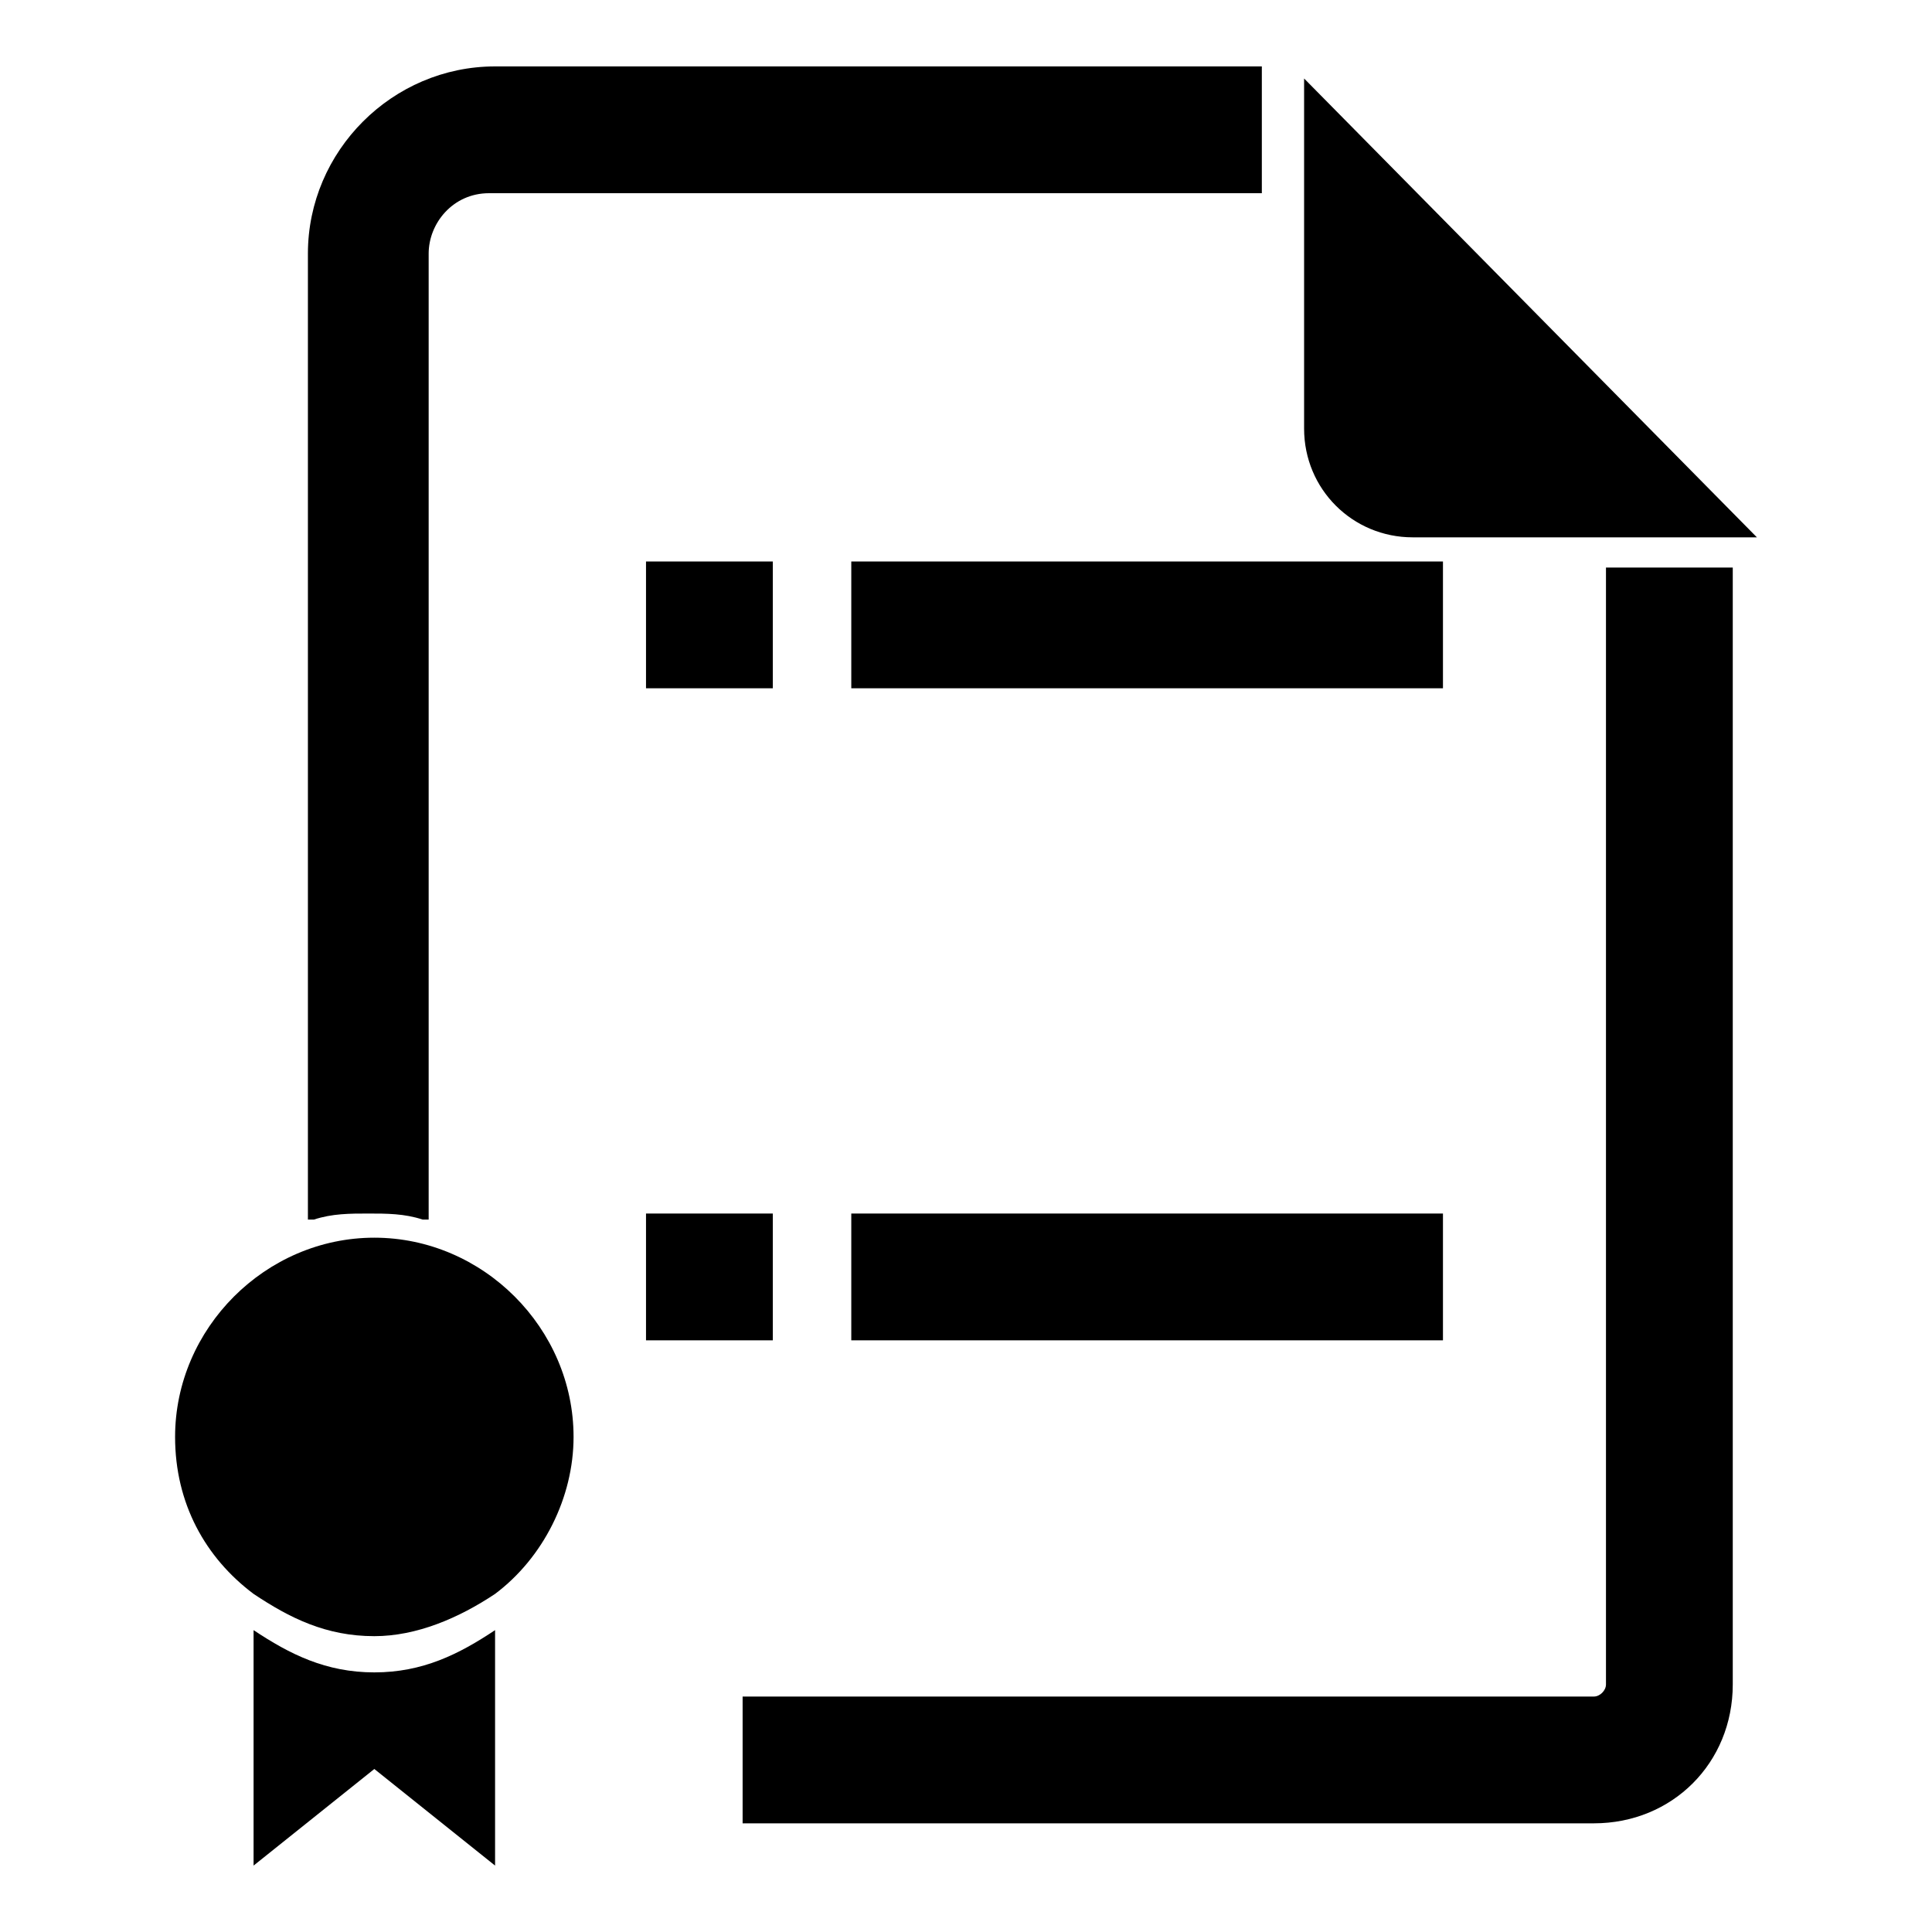 <!-- Generated by IcoMoon.io -->
<svg version="1.1" xmlns="http://www.w3.org/2000/svg" width="32" height="32" viewBox="0 0 32 32">
<title>object-storage-policy</title>
<path d="M12.3 30.2v-2.1h14.1c0.1 0 0.2-0.1 0.2-0.2v-18.5h2.1v18.5c0 1.3-1 2.3-2.3 2.3h-14.1z"></path>
<path d="M29.1 8.9h-5.7c-1 0-1.8-0.8-1.8-1.8v-5.8z"></path>
<path d="M10.7 9.3h2.1v2.1h-2.1v-2.1z"></path>
<path d="M14.1 9.3h9.8v2.1h-9.8v-2.1z"></path>
<path d="M14.1 20.1h9.8v2.1h-9.8v-2.1z"></path>
<path d="M10.7 20.1h2.1v2.1h-2.1v-2.1z"></path>
<path d="M4.2 27v3.9l2-1.6 2 1.6v-3.9c-0.6 0.4-1.2 0.7-2 0.7s-1.4-0.3-2-0.7z"></path>
<path d="M6.2 20.5c-1.8 0-3.3 1.5-3.3 3.3 0 1.1 0.5 2 1.3 2.6 0.6 0.4 1.2 0.7 2 0.7 0.7 0 1.4-0.3 2-0.7 0.8-0.6 1.3-1.6 1.3-2.6 0-1.8-1.5-3.3-3.3-3.3z"></path>
<path d="M8.2 1.1c-1.7 0-3.1 1.4-3.1 3.1v16h0.1c0.3-0.1 0.6-0.1 0.9-0.1s0.6 0 0.9 0.1h0.1v-16c0-0.5 0.4-1 1-1h12.8v-2.1h-12.7z"></path>
</svg>
